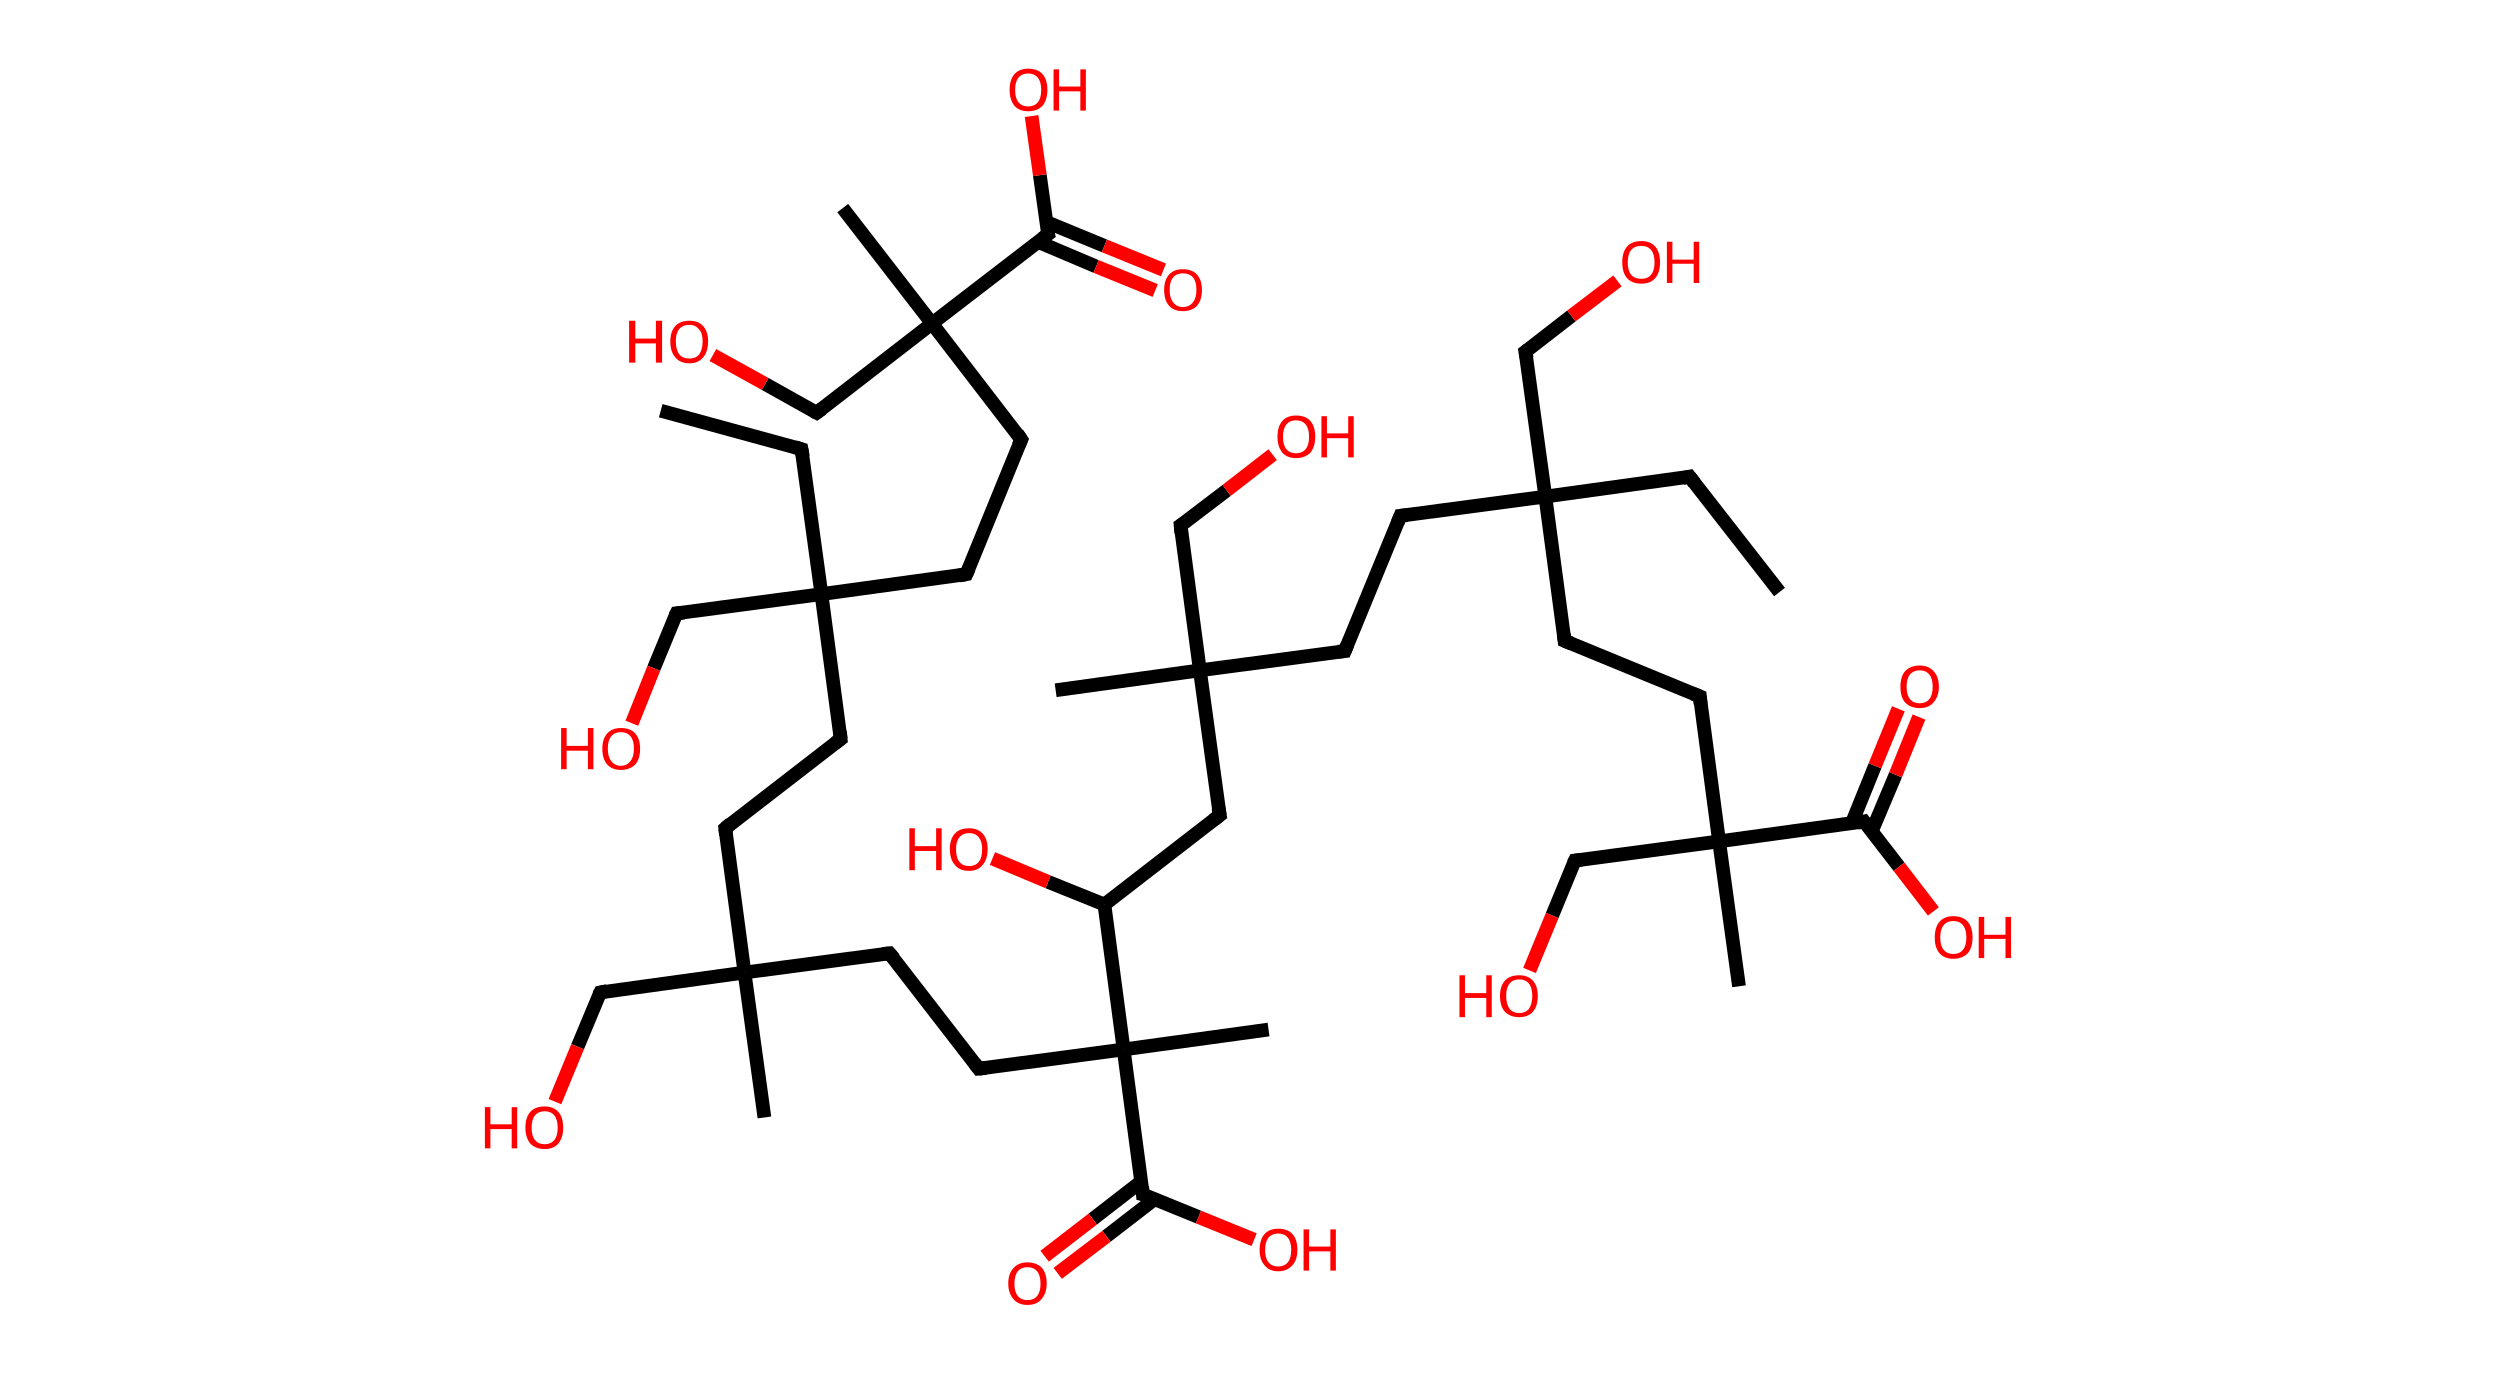 <?xml version='1.0' encoding='ASCII' standalone='yes'?>
<svg xmlns="http://www.w3.org/2000/svg" xmlns:rdkit="http://www.rdkit.org/xml" xmlns:xlink="http://www.w3.org/1999/xlink" version="1.1" baseProfile="full" xml:space="preserve" width="364px" height="200px" viewBox="0 0 364 200">
<!-- END OF HEADER -->
<rect style="opacity:1.0;fill:#FFFFFF;stroke:none" width="364.0" height="200.0" x="0.0" y="0.0"> </rect>
<path class="bond-0 atom-0 atom-1" d="M 96.2,59.8 L 116.7,65.4" style="fill:none;fill-rule:evenodd;stroke:#000000;stroke-width:2.0px;stroke-linecap:butt;stroke-linejoin:miter;stroke-opacity:1"/>
<path class="bond-1 atom-1 atom-2" d="M 116.7,65.4 L 119.6,86.5" style="fill:none;fill-rule:evenodd;stroke:#000000;stroke-width:2.0px;stroke-linecap:butt;stroke-linejoin:miter;stroke-opacity:1"/>
<path class="bond-2 atom-2 atom-3" d="M 119.6,86.5 L 98.5,89.3" style="fill:none;fill-rule:evenodd;stroke:#000000;stroke-width:2.0px;stroke-linecap:butt;stroke-linejoin:miter;stroke-opacity:1"/>
<path class="bond-3 atom-3 atom-4" d="M 98.5,89.3 L 95.2,97.3" style="fill:none;fill-rule:evenodd;stroke:#000000;stroke-width:2.0px;stroke-linecap:butt;stroke-linejoin:miter;stroke-opacity:1"/>
<path class="bond-3 atom-3 atom-4" d="M 95.2,97.3 L 92.0,105.3" style="fill:none;fill-rule:evenodd;stroke:#FF0000;stroke-width:2.0px;stroke-linecap:butt;stroke-linejoin:miter;stroke-opacity:1"/>
<path class="bond-4 atom-2 atom-5" d="M 119.6,86.5 L 122.4,107.6" style="fill:none;fill-rule:evenodd;stroke:#000000;stroke-width:2.0px;stroke-linecap:butt;stroke-linejoin:miter;stroke-opacity:1"/>
<path class="bond-5 atom-5 atom-6" d="M 122.4,107.6 L 105.6,120.6" style="fill:none;fill-rule:evenodd;stroke:#000000;stroke-width:2.0px;stroke-linecap:butt;stroke-linejoin:miter;stroke-opacity:1"/>
<path class="bond-6 atom-6 atom-7" d="M 105.6,120.6 L 108.4,141.6" style="fill:none;fill-rule:evenodd;stroke:#000000;stroke-width:2.0px;stroke-linecap:butt;stroke-linejoin:miter;stroke-opacity:1"/>
<path class="bond-7 atom-7 atom-8" d="M 108.4,141.6 L 111.3,162.7" style="fill:none;fill-rule:evenodd;stroke:#000000;stroke-width:2.0px;stroke-linecap:butt;stroke-linejoin:miter;stroke-opacity:1"/>
<path class="bond-8 atom-7 atom-9" d="M 108.4,141.6 L 87.4,144.5" style="fill:none;fill-rule:evenodd;stroke:#000000;stroke-width:2.0px;stroke-linecap:butt;stroke-linejoin:miter;stroke-opacity:1"/>
<path class="bond-9 atom-9 atom-10" d="M 87.4,144.5 L 84.1,152.4" style="fill:none;fill-rule:evenodd;stroke:#000000;stroke-width:2.0px;stroke-linecap:butt;stroke-linejoin:miter;stroke-opacity:1"/>
<path class="bond-9 atom-9 atom-10" d="M 84.1,152.4 L 80.8,160.4" style="fill:none;fill-rule:evenodd;stroke:#FF0000;stroke-width:2.0px;stroke-linecap:butt;stroke-linejoin:miter;stroke-opacity:1"/>
<path class="bond-10 atom-7 atom-11" d="M 108.4,141.6 L 129.5,138.8" style="fill:none;fill-rule:evenodd;stroke:#000000;stroke-width:2.0px;stroke-linecap:butt;stroke-linejoin:miter;stroke-opacity:1"/>
<path class="bond-11 atom-11 atom-12" d="M 129.5,138.8 L 142.5,155.6" style="fill:none;fill-rule:evenodd;stroke:#000000;stroke-width:2.0px;stroke-linecap:butt;stroke-linejoin:miter;stroke-opacity:1"/>
<path class="bond-12 atom-12 atom-13" d="M 142.5,155.6 L 163.6,152.8" style="fill:none;fill-rule:evenodd;stroke:#000000;stroke-width:2.0px;stroke-linecap:butt;stroke-linejoin:miter;stroke-opacity:1"/>
<path class="bond-13 atom-13 atom-14" d="M 163.6,152.8 L 184.7,149.9" style="fill:none;fill-rule:evenodd;stroke:#000000;stroke-width:2.0px;stroke-linecap:butt;stroke-linejoin:miter;stroke-opacity:1"/>
<path class="bond-14 atom-13 atom-15" d="M 163.6,152.8 L 166.4,173.9" style="fill:none;fill-rule:evenodd;stroke:#000000;stroke-width:2.0px;stroke-linecap:butt;stroke-linejoin:miter;stroke-opacity:1"/>
<path class="bond-15 atom-15 atom-16" d="M 166.2,172.0 L 159.1,177.5" style="fill:none;fill-rule:evenodd;stroke:#000000;stroke-width:2.0px;stroke-linecap:butt;stroke-linejoin:miter;stroke-opacity:1"/>
<path class="bond-15 atom-15 atom-16" d="M 159.1,177.5 L 152.1,182.9" style="fill:none;fill-rule:evenodd;stroke:#FF0000;stroke-width:2.0px;stroke-linecap:butt;stroke-linejoin:miter;stroke-opacity:1"/>
<path class="bond-15 atom-15 atom-16" d="M 168.1,174.6 L 161.1,180.0" style="fill:none;fill-rule:evenodd;stroke:#000000;stroke-width:2.0px;stroke-linecap:butt;stroke-linejoin:miter;stroke-opacity:1"/>
<path class="bond-15 atom-15 atom-16" d="M 161.1,180.0 L 154.0,185.4" style="fill:none;fill-rule:evenodd;stroke:#FF0000;stroke-width:2.0px;stroke-linecap:butt;stroke-linejoin:miter;stroke-opacity:1"/>
<path class="bond-16 atom-15 atom-17" d="M 166.4,173.9 L 174.5,177.2" style="fill:none;fill-rule:evenodd;stroke:#000000;stroke-width:2.0px;stroke-linecap:butt;stroke-linejoin:miter;stroke-opacity:1"/>
<path class="bond-16 atom-15 atom-17" d="M 174.5,177.2 L 182.6,180.5" style="fill:none;fill-rule:evenodd;stroke:#FF0000;stroke-width:2.0px;stroke-linecap:butt;stroke-linejoin:miter;stroke-opacity:1"/>
<path class="bond-17 atom-13 atom-18" d="M 163.6,152.8 L 160.8,131.7" style="fill:none;fill-rule:evenodd;stroke:#000000;stroke-width:2.0px;stroke-linecap:butt;stroke-linejoin:miter;stroke-opacity:1"/>
<path class="bond-18 atom-18 atom-19" d="M 160.8,131.7 L 152.6,128.4" style="fill:none;fill-rule:evenodd;stroke:#000000;stroke-width:2.0px;stroke-linecap:butt;stroke-linejoin:miter;stroke-opacity:1"/>
<path class="bond-18 atom-18 atom-19" d="M 152.6,128.4 L 144.5,125.0" style="fill:none;fill-rule:evenodd;stroke:#FF0000;stroke-width:2.0px;stroke-linecap:butt;stroke-linejoin:miter;stroke-opacity:1"/>
<path class="bond-19 atom-18 atom-20" d="M 160.8,131.7 L 177.6,118.7" style="fill:none;fill-rule:evenodd;stroke:#000000;stroke-width:2.0px;stroke-linecap:butt;stroke-linejoin:miter;stroke-opacity:1"/>
<path class="bond-20 atom-20 atom-21" d="M 177.6,118.7 L 174.7,97.6" style="fill:none;fill-rule:evenodd;stroke:#000000;stroke-width:2.0px;stroke-linecap:butt;stroke-linejoin:miter;stroke-opacity:1"/>
<path class="bond-21 atom-21 atom-22" d="M 174.7,97.6 L 153.7,100.5" style="fill:none;fill-rule:evenodd;stroke:#000000;stroke-width:2.0px;stroke-linecap:butt;stroke-linejoin:miter;stroke-opacity:1"/>
<path class="bond-22 atom-21 atom-23" d="M 174.7,97.6 L 171.9,76.5" style="fill:none;fill-rule:evenodd;stroke:#000000;stroke-width:2.0px;stroke-linecap:butt;stroke-linejoin:miter;stroke-opacity:1"/>
<path class="bond-23 atom-23 atom-24" d="M 171.9,76.5 L 178.6,71.4" style="fill:none;fill-rule:evenodd;stroke:#000000;stroke-width:2.0px;stroke-linecap:butt;stroke-linejoin:miter;stroke-opacity:1"/>
<path class="bond-23 atom-23 atom-24" d="M 178.6,71.4 L 185.3,66.2" style="fill:none;fill-rule:evenodd;stroke:#FF0000;stroke-width:2.0px;stroke-linecap:butt;stroke-linejoin:miter;stroke-opacity:1"/>
<path class="bond-24 atom-21 atom-25" d="M 174.7,97.6 L 195.8,94.8" style="fill:none;fill-rule:evenodd;stroke:#000000;stroke-width:2.0px;stroke-linecap:butt;stroke-linejoin:miter;stroke-opacity:1"/>
<path class="bond-25 atom-25 atom-26" d="M 195.8,94.8 L 203.9,75.1" style="fill:none;fill-rule:evenodd;stroke:#000000;stroke-width:2.0px;stroke-linecap:butt;stroke-linejoin:miter;stroke-opacity:1"/>
<path class="bond-26 atom-26 atom-27" d="M 203.9,75.1 L 225.0,72.3" style="fill:none;fill-rule:evenodd;stroke:#000000;stroke-width:2.0px;stroke-linecap:butt;stroke-linejoin:miter;stroke-opacity:1"/>
<path class="bond-27 atom-27 atom-28" d="M 225.0,72.3 L 246.0,69.4" style="fill:none;fill-rule:evenodd;stroke:#000000;stroke-width:2.0px;stroke-linecap:butt;stroke-linejoin:miter;stroke-opacity:1"/>
<path class="bond-28 atom-28 atom-29" d="M 246.0,69.4 L 259.1,86.2" style="fill:none;fill-rule:evenodd;stroke:#000000;stroke-width:2.0px;stroke-linecap:butt;stroke-linejoin:miter;stroke-opacity:1"/>
<path class="bond-29 atom-27 atom-30" d="M 225.0,72.3 L 222.1,51.2" style="fill:none;fill-rule:evenodd;stroke:#000000;stroke-width:2.0px;stroke-linecap:butt;stroke-linejoin:miter;stroke-opacity:1"/>
<path class="bond-30 atom-30 atom-31" d="M 222.1,51.2 L 228.8,46.0" style="fill:none;fill-rule:evenodd;stroke:#000000;stroke-width:2.0px;stroke-linecap:butt;stroke-linejoin:miter;stroke-opacity:1"/>
<path class="bond-30 atom-30 atom-31" d="M 228.8,46.0 L 235.5,40.9" style="fill:none;fill-rule:evenodd;stroke:#FF0000;stroke-width:2.0px;stroke-linecap:butt;stroke-linejoin:miter;stroke-opacity:1"/>
<path class="bond-31 atom-27 atom-32" d="M 225.0,72.3 L 227.8,93.3" style="fill:none;fill-rule:evenodd;stroke:#000000;stroke-width:2.0px;stroke-linecap:butt;stroke-linejoin:miter;stroke-opacity:1"/>
<path class="bond-32 atom-32 atom-33" d="M 227.8,93.3 L 247.5,101.4" style="fill:none;fill-rule:evenodd;stroke:#000000;stroke-width:2.0px;stroke-linecap:butt;stroke-linejoin:miter;stroke-opacity:1"/>
<path class="bond-33 atom-33 atom-34" d="M 247.5,101.4 L 250.3,122.5" style="fill:none;fill-rule:evenodd;stroke:#000000;stroke-width:2.0px;stroke-linecap:butt;stroke-linejoin:miter;stroke-opacity:1"/>
<path class="bond-34 atom-34 atom-35" d="M 250.3,122.5 L 253.2,143.6" style="fill:none;fill-rule:evenodd;stroke:#000000;stroke-width:2.0px;stroke-linecap:butt;stroke-linejoin:miter;stroke-opacity:1"/>
<path class="bond-35 atom-34 atom-36" d="M 250.3,122.5 L 229.3,125.3" style="fill:none;fill-rule:evenodd;stroke:#000000;stroke-width:2.0px;stroke-linecap:butt;stroke-linejoin:miter;stroke-opacity:1"/>
<path class="bond-36 atom-36 atom-37" d="M 229.3,125.3 L 226.0,133.3" style="fill:none;fill-rule:evenodd;stroke:#000000;stroke-width:2.0px;stroke-linecap:butt;stroke-linejoin:miter;stroke-opacity:1"/>
<path class="bond-36 atom-36 atom-37" d="M 226.0,133.3 L 222.7,141.3" style="fill:none;fill-rule:evenodd;stroke:#FF0000;stroke-width:2.0px;stroke-linecap:butt;stroke-linejoin:miter;stroke-opacity:1"/>
<path class="bond-37 atom-34 atom-38" d="M 250.3,122.5 L 271.4,119.6" style="fill:none;fill-rule:evenodd;stroke:#000000;stroke-width:2.0px;stroke-linecap:butt;stroke-linejoin:miter;stroke-opacity:1"/>
<path class="bond-38 atom-38 atom-39" d="M 272.5,121.1 L 276.0,112.8" style="fill:none;fill-rule:evenodd;stroke:#000000;stroke-width:2.0px;stroke-linecap:butt;stroke-linejoin:miter;stroke-opacity:1"/>
<path class="bond-38 atom-38 atom-39" d="M 276.0,112.8 L 279.4,104.4" style="fill:none;fill-rule:evenodd;stroke:#FF0000;stroke-width:2.0px;stroke-linecap:butt;stroke-linejoin:miter;stroke-opacity:1"/>
<path class="bond-38 atom-38 atom-39" d="M 269.6,119.9 L 273.0,111.5" style="fill:none;fill-rule:evenodd;stroke:#000000;stroke-width:2.0px;stroke-linecap:butt;stroke-linejoin:miter;stroke-opacity:1"/>
<path class="bond-38 atom-38 atom-39" d="M 273.0,111.5 L 276.4,103.2" style="fill:none;fill-rule:evenodd;stroke:#FF0000;stroke-width:2.0px;stroke-linecap:butt;stroke-linejoin:miter;stroke-opacity:1"/>
<path class="bond-39 atom-38 atom-40" d="M 271.4,119.6 L 276.5,126.2" style="fill:none;fill-rule:evenodd;stroke:#000000;stroke-width:2.0px;stroke-linecap:butt;stroke-linejoin:miter;stroke-opacity:1"/>
<path class="bond-39 atom-38 atom-40" d="M 276.5,126.2 L 281.5,132.7" style="fill:none;fill-rule:evenodd;stroke:#FF0000;stroke-width:2.0px;stroke-linecap:butt;stroke-linejoin:miter;stroke-opacity:1"/>
<path class="bond-40 atom-2 atom-41" d="M 119.6,86.5 L 140.7,83.6" style="fill:none;fill-rule:evenodd;stroke:#000000;stroke-width:2.0px;stroke-linecap:butt;stroke-linejoin:miter;stroke-opacity:1"/>
<path class="bond-41 atom-41 atom-42" d="M 140.7,83.6 L 148.7,64.0" style="fill:none;fill-rule:evenodd;stroke:#000000;stroke-width:2.0px;stroke-linecap:butt;stroke-linejoin:miter;stroke-opacity:1"/>
<path class="bond-42 atom-42 atom-43" d="M 148.7,64.0 L 135.7,47.1" style="fill:none;fill-rule:evenodd;stroke:#000000;stroke-width:2.0px;stroke-linecap:butt;stroke-linejoin:miter;stroke-opacity:1"/>
<path class="bond-43 atom-43 atom-44" d="M 135.7,47.1 L 122.7,30.3" style="fill:none;fill-rule:evenodd;stroke:#000000;stroke-width:2.0px;stroke-linecap:butt;stroke-linejoin:miter;stroke-opacity:1"/>
<path class="bond-44 atom-43 atom-45" d="M 135.7,47.1 L 118.9,60.1" style="fill:none;fill-rule:evenodd;stroke:#000000;stroke-width:2.0px;stroke-linecap:butt;stroke-linejoin:miter;stroke-opacity:1"/>
<path class="bond-45 atom-45 atom-46" d="M 118.9,60.1 L 111.4,55.9" style="fill:none;fill-rule:evenodd;stroke:#000000;stroke-width:2.0px;stroke-linecap:butt;stroke-linejoin:miter;stroke-opacity:1"/>
<path class="bond-45 atom-45 atom-46" d="M 111.4,55.9 L 103.8,51.7" style="fill:none;fill-rule:evenodd;stroke:#FF0000;stroke-width:2.0px;stroke-linecap:butt;stroke-linejoin:miter;stroke-opacity:1"/>
<path class="bond-46 atom-43 atom-47" d="M 135.7,47.1 L 152.6,34.1" style="fill:none;fill-rule:evenodd;stroke:#000000;stroke-width:2.0px;stroke-linecap:butt;stroke-linejoin:miter;stroke-opacity:1"/>
<path class="bond-47 atom-47 atom-48" d="M 151.1,35.2 L 159.6,38.8" style="fill:none;fill-rule:evenodd;stroke:#000000;stroke-width:2.0px;stroke-linecap:butt;stroke-linejoin:miter;stroke-opacity:1"/>
<path class="bond-47 atom-47 atom-48" d="M 159.6,38.8 L 168.2,42.3" style="fill:none;fill-rule:evenodd;stroke:#FF0000;stroke-width:2.0px;stroke-linecap:butt;stroke-linejoin:miter;stroke-opacity:1"/>
<path class="bond-47 atom-47 atom-48" d="M 152.3,32.3 L 160.8,35.8" style="fill:none;fill-rule:evenodd;stroke:#000000;stroke-width:2.0px;stroke-linecap:butt;stroke-linejoin:miter;stroke-opacity:1"/>
<path class="bond-47 atom-47 atom-48" d="M 160.8,35.8 L 169.4,39.3" style="fill:none;fill-rule:evenodd;stroke:#FF0000;stroke-width:2.0px;stroke-linecap:butt;stroke-linejoin:miter;stroke-opacity:1"/>
<path class="bond-48 atom-47 atom-49" d="M 152.6,34.1 L 151.4,25.5" style="fill:none;fill-rule:evenodd;stroke:#000000;stroke-width:2.0px;stroke-linecap:butt;stroke-linejoin:miter;stroke-opacity:1"/>
<path class="bond-48 atom-47 atom-49" d="M 151.4,25.5 L 150.2,16.9" style="fill:none;fill-rule:evenodd;stroke:#FF0000;stroke-width:2.0px;stroke-linecap:butt;stroke-linejoin:miter;stroke-opacity:1"/>
<path d="M 115.7,65.1 L 116.7,65.4 L 116.9,66.5" style="fill:none;stroke:#000000;stroke-width:2.0px;stroke-linecap:butt;stroke-linejoin:miter;stroke-opacity:1;"/>
<path d="M 99.6,89.2 L 98.5,89.3 L 98.3,89.7" style="fill:none;stroke:#000000;stroke-width:2.0px;stroke-linecap:butt;stroke-linejoin:miter;stroke-opacity:1;"/>
<path d="M 122.3,106.5 L 122.4,107.6 L 121.6,108.2" style="fill:none;stroke:#000000;stroke-width:2.0px;stroke-linecap:butt;stroke-linejoin:miter;stroke-opacity:1;"/>
<path d="M 106.4,119.9 L 105.6,120.6 L 105.7,121.6" style="fill:none;stroke:#000000;stroke-width:2.0px;stroke-linecap:butt;stroke-linejoin:miter;stroke-opacity:1;"/>
<path d="M 88.4,144.3 L 87.4,144.5 L 87.2,144.9" style="fill:none;stroke:#000000;stroke-width:2.0px;stroke-linecap:butt;stroke-linejoin:miter;stroke-opacity:1;"/>
<path d="M 128.5,138.9 L 129.5,138.8 L 130.2,139.6" style="fill:none;stroke:#000000;stroke-width:2.0px;stroke-linecap:butt;stroke-linejoin:miter;stroke-opacity:1;"/>
<path d="M 141.9,154.8 L 142.5,155.6 L 143.6,155.5" style="fill:none;stroke:#000000;stroke-width:2.0px;stroke-linecap:butt;stroke-linejoin:miter;stroke-opacity:1;"/>
<path d="M 166.3,172.8 L 166.4,173.9 L 166.8,174.0" style="fill:none;stroke:#000000;stroke-width:2.0px;stroke-linecap:butt;stroke-linejoin:miter;stroke-opacity:1;"/>
<path d="M 176.7,119.4 L 177.6,118.7 L 177.4,117.6" style="fill:none;stroke:#000000;stroke-width:2.0px;stroke-linecap:butt;stroke-linejoin:miter;stroke-opacity:1;"/>
<path d="M 172.0,77.6 L 171.9,76.5 L 172.2,76.3" style="fill:none;stroke:#000000;stroke-width:2.0px;stroke-linecap:butt;stroke-linejoin:miter;stroke-opacity:1;"/>
<path d="M 194.8,94.9 L 195.8,94.8 L 196.2,93.8" style="fill:none;stroke:#000000;stroke-width:2.0px;stroke-linecap:butt;stroke-linejoin:miter;stroke-opacity:1;"/>
<path d="M 203.5,76.1 L 203.9,75.1 L 204.9,75.0" style="fill:none;stroke:#000000;stroke-width:2.0px;stroke-linecap:butt;stroke-linejoin:miter;stroke-opacity:1;"/>
<path d="M 245.0,69.6 L 246.0,69.4 L 246.7,70.3" style="fill:none;stroke:#000000;stroke-width:2.0px;stroke-linecap:butt;stroke-linejoin:miter;stroke-opacity:1;"/>
<path d="M 222.3,52.2 L 222.1,51.2 L 222.5,50.9" style="fill:none;stroke:#000000;stroke-width:2.0px;stroke-linecap:butt;stroke-linejoin:miter;stroke-opacity:1;"/>
<path d="M 227.7,92.3 L 227.8,93.3 L 228.8,93.7" style="fill:none;stroke:#000000;stroke-width:2.0px;stroke-linecap:butt;stroke-linejoin:miter;stroke-opacity:1;"/>
<path d="M 246.5,101.0 L 247.5,101.4 L 247.6,102.5" style="fill:none;stroke:#000000;stroke-width:2.0px;stroke-linecap:butt;stroke-linejoin:miter;stroke-opacity:1;"/>
<path d="M 230.3,125.2 L 229.3,125.3 L 229.1,125.7" style="fill:none;stroke:#000000;stroke-width:2.0px;stroke-linecap:butt;stroke-linejoin:miter;stroke-opacity:1;"/>
<path d="M 270.4,119.8 L 271.4,119.6 L 271.7,120.0" style="fill:none;stroke:#000000;stroke-width:2.0px;stroke-linecap:butt;stroke-linejoin:miter;stroke-opacity:1;"/>
<path d="M 139.6,83.8 L 140.7,83.6 L 141.1,82.7" style="fill:none;stroke:#000000;stroke-width:2.0px;stroke-linecap:butt;stroke-linejoin:miter;stroke-opacity:1;"/>
<path d="M 148.3,64.9 L 148.7,64.0 L 148.1,63.1" style="fill:none;stroke:#000000;stroke-width:2.0px;stroke-linecap:butt;stroke-linejoin:miter;stroke-opacity:1;"/>
<path d="M 119.7,59.5 L 118.9,60.1 L 118.5,59.9" style="fill:none;stroke:#000000;stroke-width:2.0px;stroke-linecap:butt;stroke-linejoin:miter;stroke-opacity:1;"/>
<path d="M 151.7,34.8 L 152.6,34.1 L 152.5,33.7" style="fill:none;stroke:#000000;stroke-width:2.0px;stroke-linecap:butt;stroke-linejoin:miter;stroke-opacity:1;"/>
<path class="atom-4" d="M 81.7 106.0 L 82.5 106.0 L 82.5 108.6 L 85.6 108.6 L 85.6 106.0 L 86.4 106.0 L 86.4 112.0 L 85.6 112.0 L 85.6 109.3 L 82.5 109.3 L 82.5 112.0 L 81.7 112.0 L 81.7 106.0 " fill="#FF0000"/>
<path class="atom-4" d="M 87.7 109.0 Q 87.7 107.6, 88.4 106.8 Q 89.1 106.0, 90.4 106.0 Q 91.8 106.0, 92.5 106.8 Q 93.2 107.6, 93.2 109.0 Q 93.2 110.5, 92.5 111.3 Q 91.7 112.1, 90.4 112.1 Q 89.1 112.1, 88.4 111.3 Q 87.7 110.5, 87.7 109.0 M 90.4 111.5 Q 91.3 111.5, 91.8 110.8 Q 92.3 110.2, 92.3 109.0 Q 92.3 107.8, 91.8 107.2 Q 91.3 106.6, 90.4 106.6 Q 89.5 106.6, 89.0 107.2 Q 88.5 107.8, 88.5 109.0 Q 88.5 110.2, 89.0 110.8 Q 89.5 111.5, 90.4 111.5 " fill="#FF0000"/>
<path class="atom-10" d="M 70.6 161.2 L 71.4 161.2 L 71.4 163.7 L 74.5 163.7 L 74.5 161.2 L 75.3 161.2 L 75.3 167.2 L 74.5 167.2 L 74.5 164.4 L 71.4 164.4 L 71.4 167.2 L 70.6 167.2 L 70.6 161.2 " fill="#FF0000"/>
<path class="atom-10" d="M 76.5 164.2 Q 76.5 162.7, 77.2 161.9 Q 77.9 161.1, 79.3 161.1 Q 80.6 161.1, 81.3 161.9 Q 82.0 162.7, 82.0 164.2 Q 82.0 165.6, 81.3 166.5 Q 80.6 167.3, 79.3 167.3 Q 78.0 167.3, 77.2 166.5 Q 76.5 165.6, 76.5 164.2 M 79.3 166.6 Q 80.2 166.6, 80.7 166.0 Q 81.2 165.4, 81.2 164.2 Q 81.2 163.0, 80.7 162.4 Q 80.2 161.8, 79.3 161.8 Q 78.4 161.8, 77.9 162.4 Q 77.4 163.0, 77.4 164.2 Q 77.4 165.4, 77.9 166.0 Q 78.4 166.6, 79.3 166.6 " fill="#FF0000"/>
<path class="atom-16" d="M 146.8 186.9 Q 146.8 185.4, 147.6 184.6 Q 148.3 183.8, 149.6 183.8 Q 150.9 183.8, 151.7 184.6 Q 152.4 185.4, 152.4 186.9 Q 152.4 188.3, 151.6 189.2 Q 150.9 190.0, 149.6 190.0 Q 148.3 190.0, 147.6 189.2 Q 146.8 188.3, 146.8 186.9 M 149.6 189.3 Q 150.5 189.3, 151.0 188.7 Q 151.5 188.1, 151.5 186.9 Q 151.5 185.7, 151.0 185.1 Q 150.5 184.5, 149.6 184.5 Q 148.7 184.5, 148.2 185.1 Q 147.7 185.7, 147.7 186.9 Q 147.7 188.1, 148.2 188.7 Q 148.7 189.3, 149.6 189.3 " fill="#FF0000"/>
<path class="atom-17" d="M 183.4 182.0 Q 183.4 180.5, 184.1 179.7 Q 184.8 178.9, 186.1 178.9 Q 187.5 178.9, 188.2 179.7 Q 188.9 180.5, 188.9 182.0 Q 188.9 183.4, 188.2 184.2 Q 187.4 185.1, 186.1 185.1 Q 184.8 185.1, 184.1 184.2 Q 183.4 183.4, 183.4 182.0 M 186.1 184.4 Q 187.0 184.4, 187.5 183.8 Q 188.0 183.2, 188.0 182.0 Q 188.0 180.8, 187.5 180.2 Q 187.0 179.6, 186.1 179.6 Q 185.2 179.6, 184.7 180.2 Q 184.2 180.8, 184.2 182.0 Q 184.2 183.2, 184.7 183.8 Q 185.2 184.4, 186.1 184.4 " fill="#FF0000"/>
<path class="atom-17" d="M 189.8 179.0 L 190.6 179.0 L 190.6 181.5 L 193.7 181.5 L 193.7 179.0 L 194.5 179.0 L 194.5 185.0 L 193.7 185.0 L 193.7 182.2 L 190.6 182.2 L 190.6 185.0 L 189.8 185.0 L 189.8 179.0 " fill="#FF0000"/>
<path class="atom-19" d="M 132.4 120.6 L 133.2 120.6 L 133.2 123.2 L 136.3 123.2 L 136.3 120.6 L 137.1 120.6 L 137.1 126.7 L 136.3 126.7 L 136.3 123.9 L 133.2 123.9 L 133.2 126.7 L 132.4 126.7 L 132.4 120.6 " fill="#FF0000"/>
<path class="atom-19" d="M 138.3 123.6 Q 138.3 122.2, 139.0 121.4 Q 139.7 120.6, 141.1 120.6 Q 142.4 120.6, 143.1 121.4 Q 143.8 122.2, 143.8 123.6 Q 143.8 125.1, 143.1 125.9 Q 142.4 126.8, 141.1 126.8 Q 139.7 126.8, 139.0 125.9 Q 138.3 125.1, 138.3 123.6 M 141.1 126.1 Q 142.0 126.1, 142.5 125.5 Q 143.0 124.9, 143.0 123.6 Q 143.0 122.5, 142.5 121.9 Q 142.0 121.3, 141.1 121.3 Q 140.2 121.3, 139.7 121.9 Q 139.2 122.5, 139.2 123.6 Q 139.2 124.9, 139.7 125.5 Q 140.2 126.1, 141.1 126.1 " fill="#FF0000"/>
<path class="atom-24" d="M 186.0 63.6 Q 186.0 62.1, 186.7 61.3 Q 187.4 60.5, 188.7 60.5 Q 190.1 60.5, 190.8 61.3 Q 191.5 62.1, 191.5 63.6 Q 191.5 65.0, 190.8 65.9 Q 190.0 66.7, 188.7 66.7 Q 187.4 66.7, 186.7 65.9 Q 186.0 65.0, 186.0 63.6 M 188.7 66.0 Q 189.6 66.0, 190.1 65.4 Q 190.6 64.8, 190.6 63.6 Q 190.6 62.4, 190.1 61.8 Q 189.6 61.2, 188.7 61.2 Q 187.8 61.2, 187.3 61.8 Q 186.8 62.4, 186.8 63.6 Q 186.8 64.8, 187.3 65.4 Q 187.8 66.0, 188.7 66.0 " fill="#FF0000"/>
<path class="atom-24" d="M 192.4 60.6 L 193.2 60.6 L 193.2 63.1 L 196.3 63.1 L 196.3 60.6 L 197.1 60.6 L 197.1 66.6 L 196.3 66.6 L 196.3 63.8 L 193.2 63.8 L 193.2 66.6 L 192.4 66.6 L 192.4 60.6 " fill="#FF0000"/>
<path class="atom-31" d="M 236.2 38.2 Q 236.2 36.7, 236.9 35.9 Q 237.6 35.1, 239.0 35.1 Q 240.3 35.1, 241.0 35.9 Q 241.7 36.7, 241.7 38.2 Q 241.7 39.7, 241.0 40.5 Q 240.3 41.3, 239.0 41.3 Q 237.6 41.3, 236.9 40.5 Q 236.2 39.7, 236.2 38.2 M 239.0 40.6 Q 239.9 40.6, 240.4 40.0 Q 240.9 39.4, 240.9 38.2 Q 240.9 37.0, 240.4 36.4 Q 239.9 35.8, 239.0 35.8 Q 238.0 35.8, 237.5 36.4 Q 237.0 37.0, 237.0 38.2 Q 237.0 39.4, 237.5 40.0 Q 238.0 40.6, 239.0 40.6 " fill="#FF0000"/>
<path class="atom-31" d="M 242.7 35.2 L 243.5 35.2 L 243.5 37.8 L 246.6 37.8 L 246.6 35.2 L 247.4 35.2 L 247.4 41.2 L 246.6 41.2 L 246.6 38.4 L 243.5 38.4 L 243.5 41.2 L 242.7 41.2 L 242.7 35.2 " fill="#FF0000"/>
<path class="atom-37" d="M 212.5 142.0 L 213.3 142.0 L 213.3 144.6 L 216.4 144.6 L 216.4 142.0 L 217.2 142.0 L 217.2 148.1 L 216.4 148.1 L 216.4 145.3 L 213.3 145.3 L 213.3 148.1 L 212.5 148.1 L 212.5 142.0 " fill="#FF0000"/>
<path class="atom-37" d="M 218.4 145.0 Q 218.4 143.6, 219.1 142.8 Q 219.8 142.0, 221.2 142.0 Q 222.5 142.0, 223.2 142.8 Q 223.9 143.6, 223.9 145.0 Q 223.9 146.5, 223.2 147.3 Q 222.5 148.1, 221.2 148.1 Q 219.9 148.1, 219.1 147.3 Q 218.4 146.5, 218.4 145.0 M 221.2 147.5 Q 222.1 147.5, 222.6 146.9 Q 223.1 146.2, 223.1 145.0 Q 223.1 143.8, 222.6 143.2 Q 222.1 142.6, 221.2 142.6 Q 220.3 142.6, 219.8 143.2 Q 219.3 143.8, 219.3 145.0 Q 219.3 146.2, 219.8 146.9 Q 220.3 147.5, 221.2 147.5 " fill="#FF0000"/>
<path class="atom-39" d="M 276.7 100.0 Q 276.7 98.5, 277.4 97.7 Q 278.2 96.9, 279.5 96.9 Q 280.8 96.9, 281.5 97.7 Q 282.3 98.5, 282.3 100.0 Q 282.3 101.4, 281.5 102.3 Q 280.8 103.1, 279.5 103.1 Q 278.2 103.1, 277.4 102.3 Q 276.7 101.5, 276.7 100.0 M 279.5 102.4 Q 280.4 102.4, 280.9 101.8 Q 281.4 101.2, 281.4 100.0 Q 281.4 98.8, 280.9 98.2 Q 280.4 97.6, 279.5 97.6 Q 278.6 97.6, 278.1 98.2 Q 277.6 98.8, 277.6 100.0 Q 277.6 101.2, 278.1 101.8 Q 278.6 102.4, 279.5 102.4 " fill="#FF0000"/>
<path class="atom-40" d="M 281.7 136.5 Q 281.7 135.0, 282.4 134.2 Q 283.1 133.4, 284.4 133.4 Q 285.8 133.4, 286.5 134.2 Q 287.2 135.0, 287.2 136.5 Q 287.2 138.0, 286.5 138.8 Q 285.7 139.6, 284.4 139.6 Q 283.1 139.6, 282.4 138.8 Q 281.7 138.0, 281.7 136.5 M 284.4 138.9 Q 285.3 138.9, 285.8 138.3 Q 286.3 137.7, 286.3 136.5 Q 286.3 135.3, 285.8 134.7 Q 285.3 134.1, 284.4 134.1 Q 283.5 134.1, 283.0 134.7 Q 282.5 135.3, 282.5 136.5 Q 282.5 137.7, 283.0 138.3 Q 283.5 138.9, 284.4 138.9 " fill="#FF0000"/>
<path class="atom-40" d="M 288.1 133.5 L 288.9 133.5 L 288.9 136.1 L 292.0 136.1 L 292.0 133.5 L 292.8 133.5 L 292.8 139.5 L 292.0 139.5 L 292.0 136.7 L 288.9 136.7 L 288.9 139.5 L 288.1 139.5 L 288.1 133.5 " fill="#FF0000"/>
<path class="atom-46" d="M 91.6 46.7 L 92.5 46.7 L 92.5 49.3 L 95.5 49.3 L 95.5 46.7 L 96.4 46.7 L 96.4 52.8 L 95.5 52.8 L 95.5 50.0 L 92.5 50.0 L 92.5 52.8 L 91.6 52.8 L 91.6 46.7 " fill="#FF0000"/>
<path class="atom-46" d="M 97.6 49.7 Q 97.6 48.3, 98.3 47.5 Q 99.0 46.7, 100.4 46.7 Q 101.7 46.7, 102.4 47.5 Q 103.1 48.3, 103.1 49.7 Q 103.1 51.2, 102.4 52.0 Q 101.7 52.9, 100.4 52.9 Q 99.0 52.9, 98.3 52.0 Q 97.6 51.2, 97.6 49.7 M 100.4 52.2 Q 101.3 52.2, 101.8 51.6 Q 102.3 50.9, 102.3 49.7 Q 102.3 48.5, 101.8 48.0 Q 101.3 47.3, 100.4 47.3 Q 99.4 47.3, 98.9 47.9 Q 98.4 48.5, 98.4 49.7 Q 98.4 50.9, 98.9 51.6 Q 99.4 52.2, 100.4 52.2 " fill="#FF0000"/>
<path class="atom-48" d="M 169.5 42.2 Q 169.5 40.8, 170.2 40.0 Q 170.9 39.2, 172.2 39.2 Q 173.6 39.2, 174.3 40.0 Q 175.0 40.8, 175.0 42.2 Q 175.0 43.7, 174.3 44.5 Q 173.6 45.3, 172.2 45.3 Q 170.9 45.3, 170.2 44.5 Q 169.5 43.7, 169.5 42.2 M 172.2 44.7 Q 173.2 44.7, 173.7 44.0 Q 174.2 43.4, 174.2 42.2 Q 174.2 41.0, 173.7 40.4 Q 173.2 39.8, 172.2 39.8 Q 171.3 39.8, 170.8 40.4 Q 170.3 41.0, 170.3 42.2 Q 170.3 43.4, 170.8 44.0 Q 171.3 44.7, 172.2 44.7 " fill="#FF0000"/>
<path class="atom-49" d="M 147.0 13.1 Q 147.0 11.6, 147.7 10.8 Q 148.4 10.0, 149.7 10.0 Q 151.1 10.0, 151.8 10.8 Q 152.5 11.6, 152.5 13.1 Q 152.5 14.5, 151.8 15.4 Q 151.0 16.2, 149.7 16.2 Q 148.4 16.2, 147.7 15.4 Q 147.0 14.5, 147.0 13.1 M 149.7 15.5 Q 150.6 15.5, 151.1 14.9 Q 151.6 14.3, 151.6 13.1 Q 151.6 11.9, 151.1 11.3 Q 150.6 10.7, 149.7 10.7 Q 148.8 10.7, 148.3 11.3 Q 147.8 11.9, 147.8 13.1 Q 147.8 14.3, 148.3 14.9 Q 148.8 15.5, 149.7 15.5 " fill="#FF0000"/>
<path class="atom-49" d="M 153.4 10.1 L 154.2 10.1 L 154.2 12.6 L 157.3 12.6 L 157.3 10.1 L 158.1 10.1 L 158.1 16.1 L 157.3 16.1 L 157.3 13.3 L 154.2 13.3 L 154.2 16.1 L 153.4 16.1 L 153.4 10.1 " fill="#FF0000"/>
</svg>
